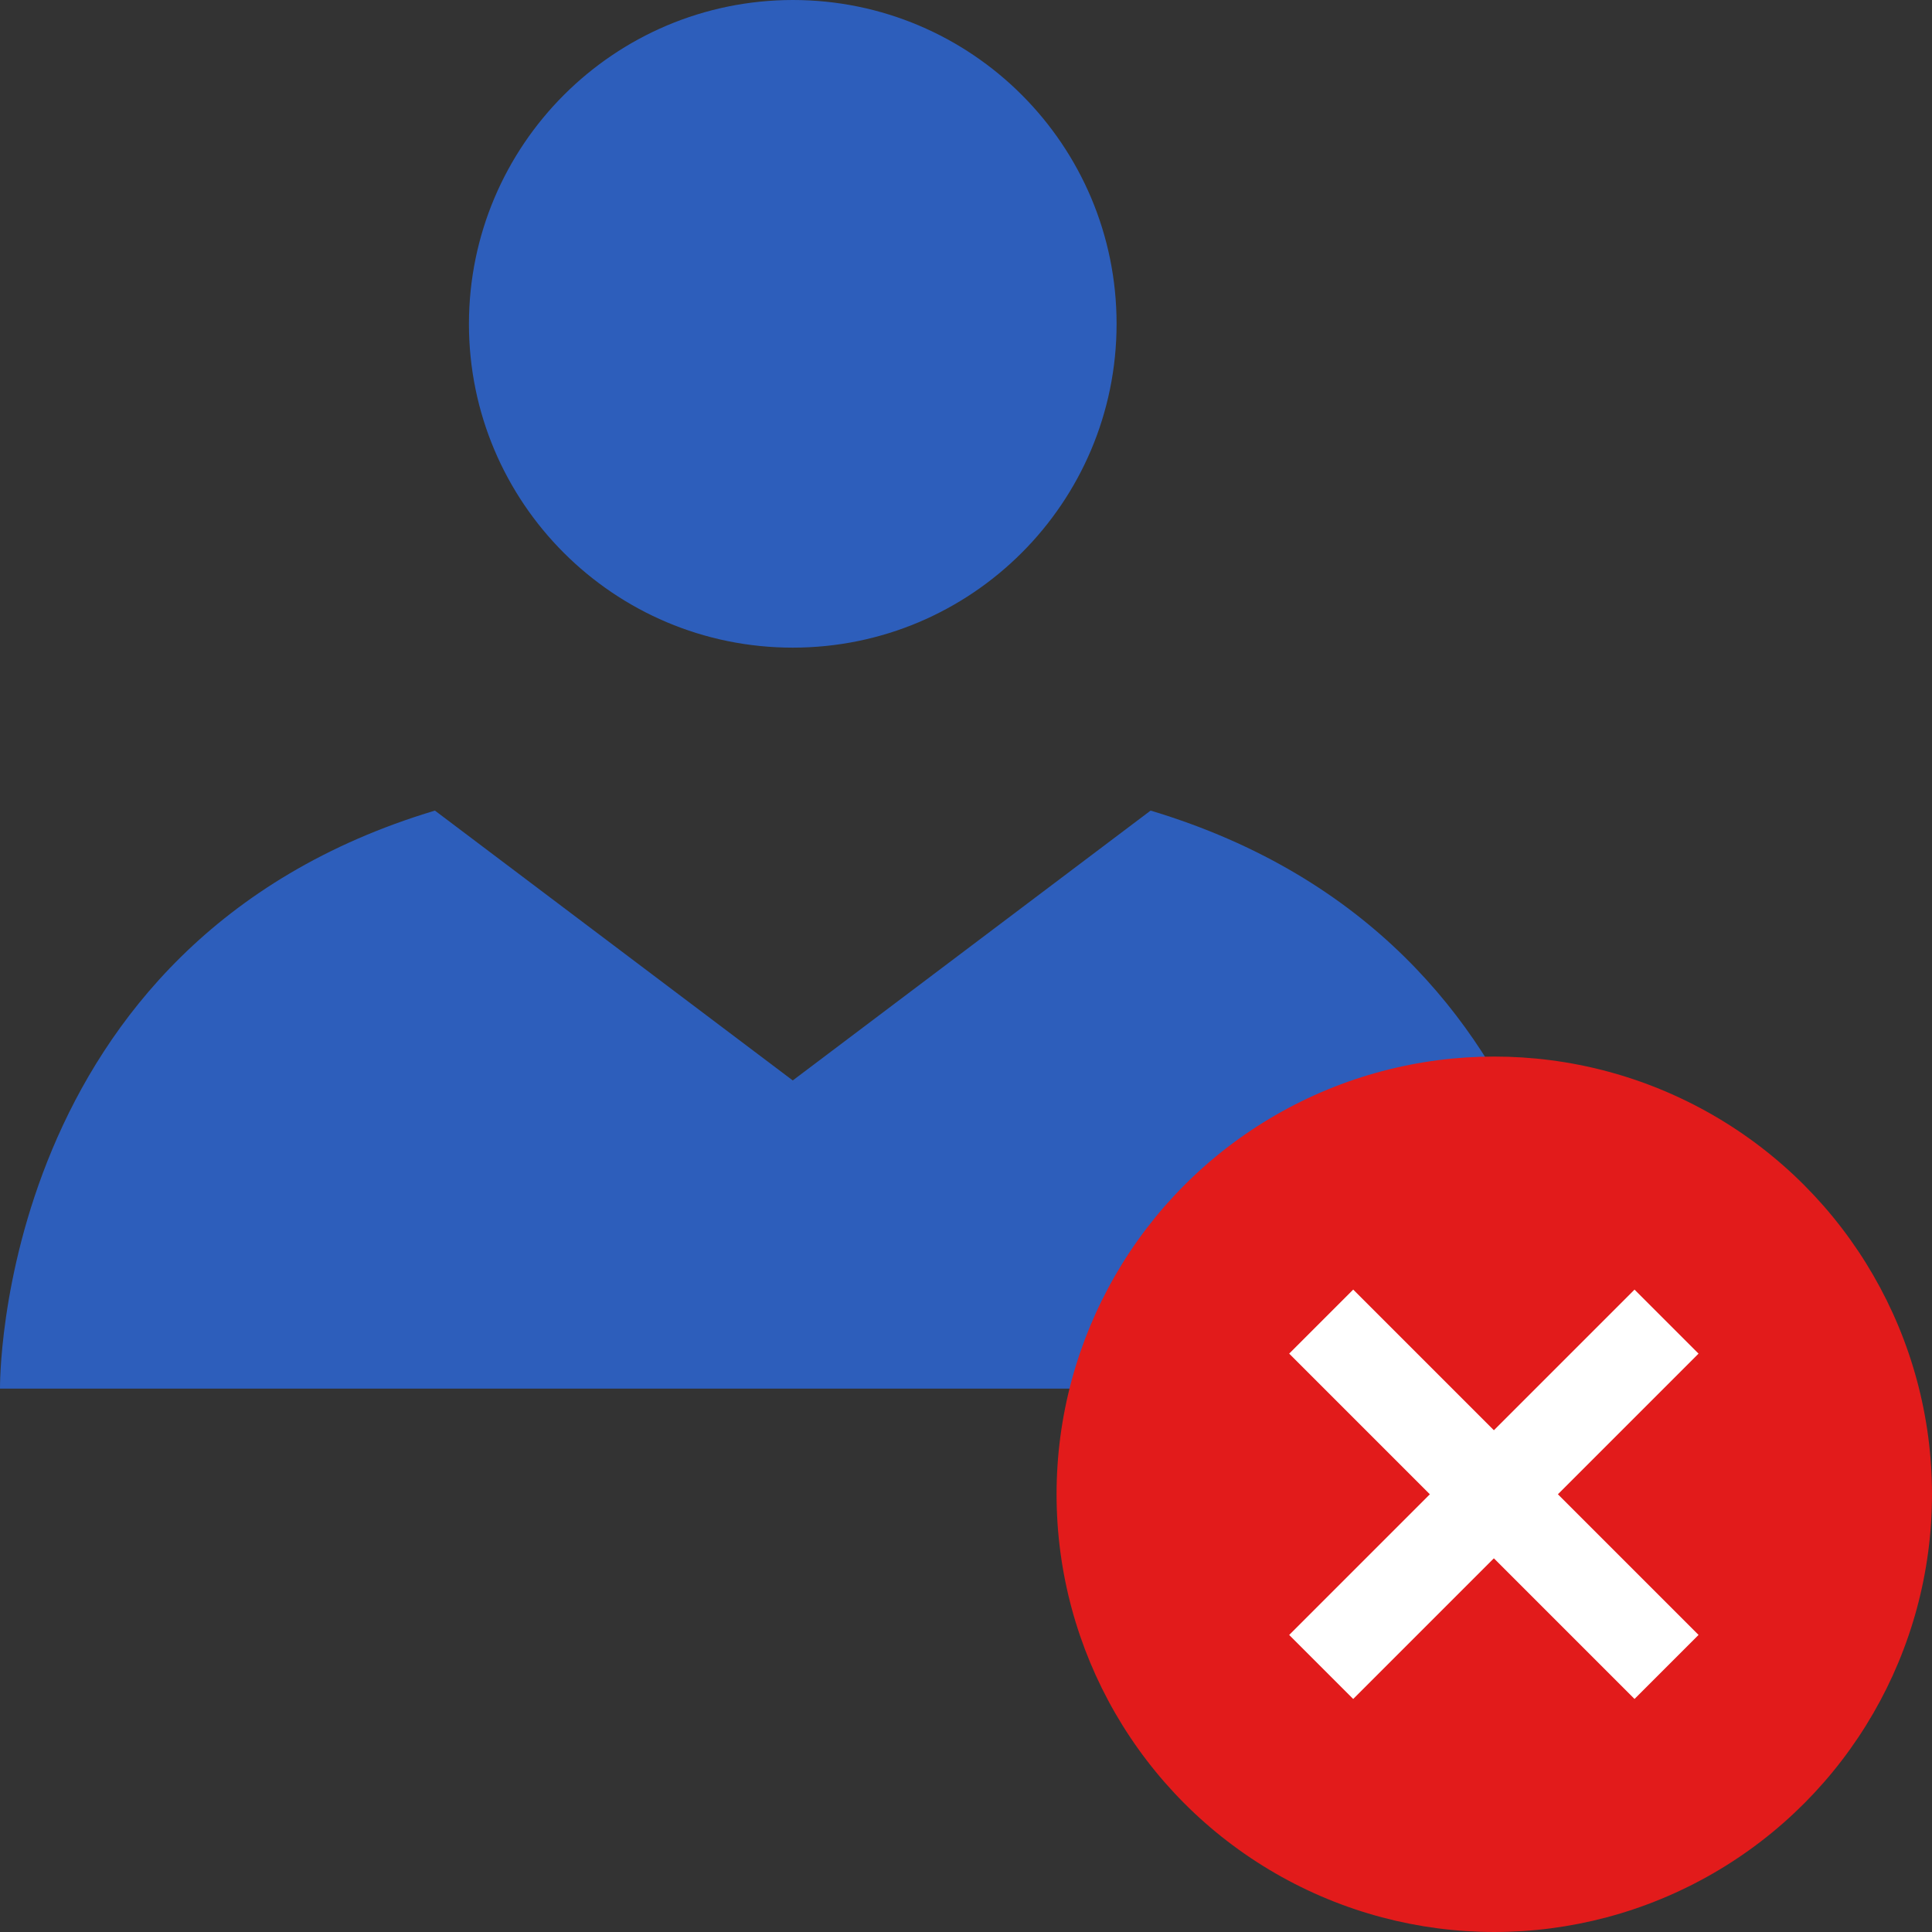 <?xml version="1.0"?>
<svg xmlns="http://www.w3.org/2000/svg" xmlns:xlink="http://www.w3.org/1999/xlink" version="1.1" id="Layer_1" x="0px" y="0px" viewBox="0 0 512.001 512.001" style="enable-background:new 0 0 512.001 512.001;" xml:space="preserve" width="512px" height="512px" class="hovered-paths"><rect x="0" y="0" width="512.001" height="512.001" fill="#333333" stroke="none"/><g><g>
	<path style="fill:#2D5EBB" d="M210.089,368H0.001c0,0-1.448-118.152,115.256-153.184l94.832,71.512l94.832-71.512   C421.601,249.848,420.177,368,420.177,368H210.089z" data-original="#00000A" class="hovered-path active-path" data-old_color="#00000A"/>
	<path style="fill:#2D5EBB" d="M210.089,0c47.392,0,85.816,38.424,85.816,85.816s-38.424,85.816-85.816,85.816   s-85.816-38.424-85.816-85.816l0,0C124.329,38.448,162.721,0.056,210.089,0z" data-original="#00000A" class="hovered-path active-path" data-old_color="#00000A"/>
</g><circle style="fill:#E21B1B;" cx="396.001" cy="396" r="116" data-original="#E21B1B"/><g>
	
		<rect x="331.251" y="384.003" transform="matrix(0.707 -0.707 0.707 0.707 -164.038 395.983)" style="fill:#FFFFFF;" width="129.447" height="24" data-original="#FFFFFF" class=""/>
	
		<rect x="383.975" y="331.274" transform="matrix(0.707 -0.707 0.707 0.707 -164.034 395.981)" style="fill:#FFFFFF;" width="24" height="129.447" data-original="#FFFFFF" class=""/>
</g></g> </svg>
